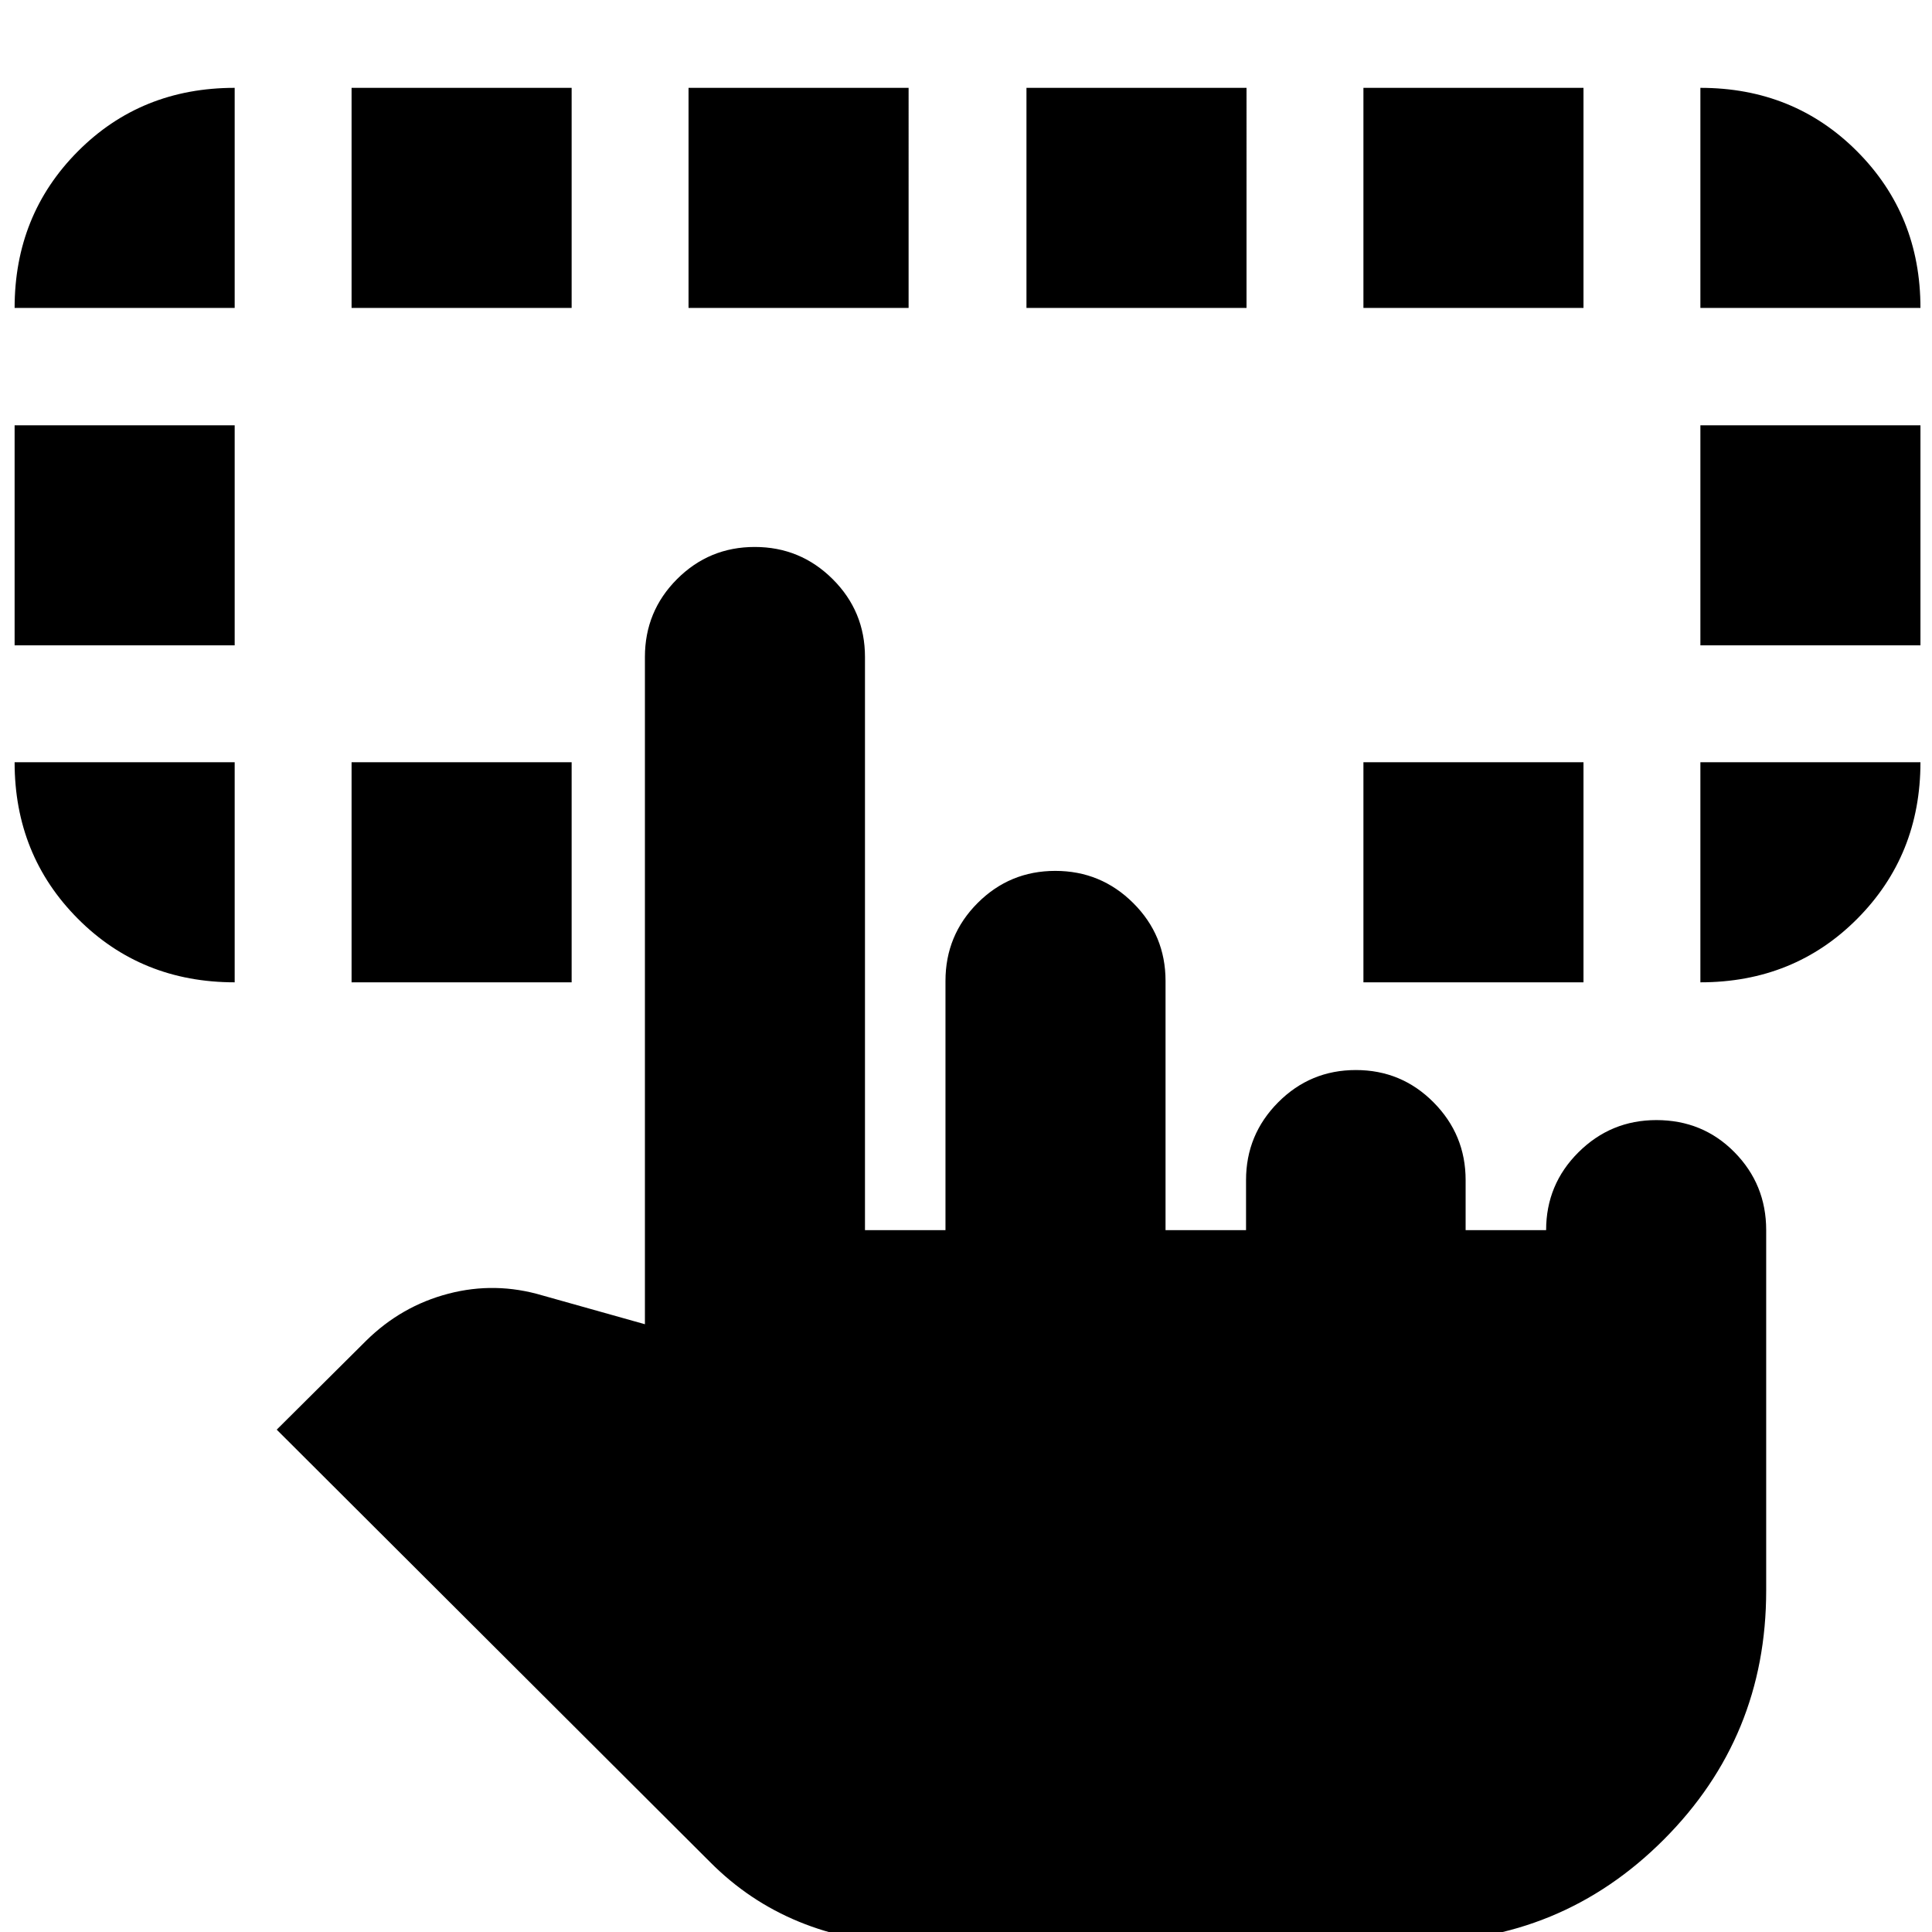 <svg xmlns="http://www.w3.org/2000/svg" height="24" viewBox="0 -960 960 960" width="24"><path d="M116.609-581.239v109.348q-46.435 0-77.892-31.576-31.456-31.576-31.456-77.772h109.348Zm728.304 109.348v-109.348h109.348q0 46.196-31.409 77.772-31.408 31.576-77.939 31.576ZM7.261-639.326v-109.348h109.348v109.348H7.261Zm837.652 0v-109.348h109.348v109.348H844.913ZM116.609-807H7.261q0-46.196 31.409-77.772 31.408-31.576 77.939-31.576V-807Zm58.087 335.109v-109.348h109.347v109.348H174.696Zm502.782 0v-109.348h109.348v109.348H677.478ZM844.913-807v-109.348q46.435 0 77.891 31.576 31.457 31.576 31.457 77.772H844.913Zm-670.217 0v-109.348h109.347V-807H174.696Zm167.434 0v-109.348h109.348V-807H342.13Zm167.913 0v-109.348h109.348V-807H510.043Zm167.435 0v-109.348h109.348V-807H677.478ZM448.13 5.065q-26.337 0-51.147-10.184-24.809-10.185-44.048-29.533L137.5-249.61l44.435-44.195q17.478-17.239 40.837-23.359 23.358-6.12 46.837.88L320.456-302v-331.543q0-22.712 15.953-38.693 15.952-15.981 38.621-15.981 22.668 0 38.721 15.981 16.053 15.981 16.053 38.693v284.782h40v-123.826q0-22.711 15.953-38.692 15.952-15.982 38.621-15.982 22.668 0 38.721 15.982 16.053 15.981 16.053 38.692v123.826h40v-24.869q0-22.568 15.953-38.621 15.952-16.053 38.62-16.053 22.669 0 38.603 16.053 15.933 16.053 15.933 38.621v24.869h40q0-22.711 16.083-38.692 16.083-15.982 38.696-15.982 23.091 0 38.83 15.982 15.739 15.981 15.739 38.692v179.152q0 72.718-50.895 123.696Q775.82 5.065 702.935 5.065H448.13Z"/></svg>